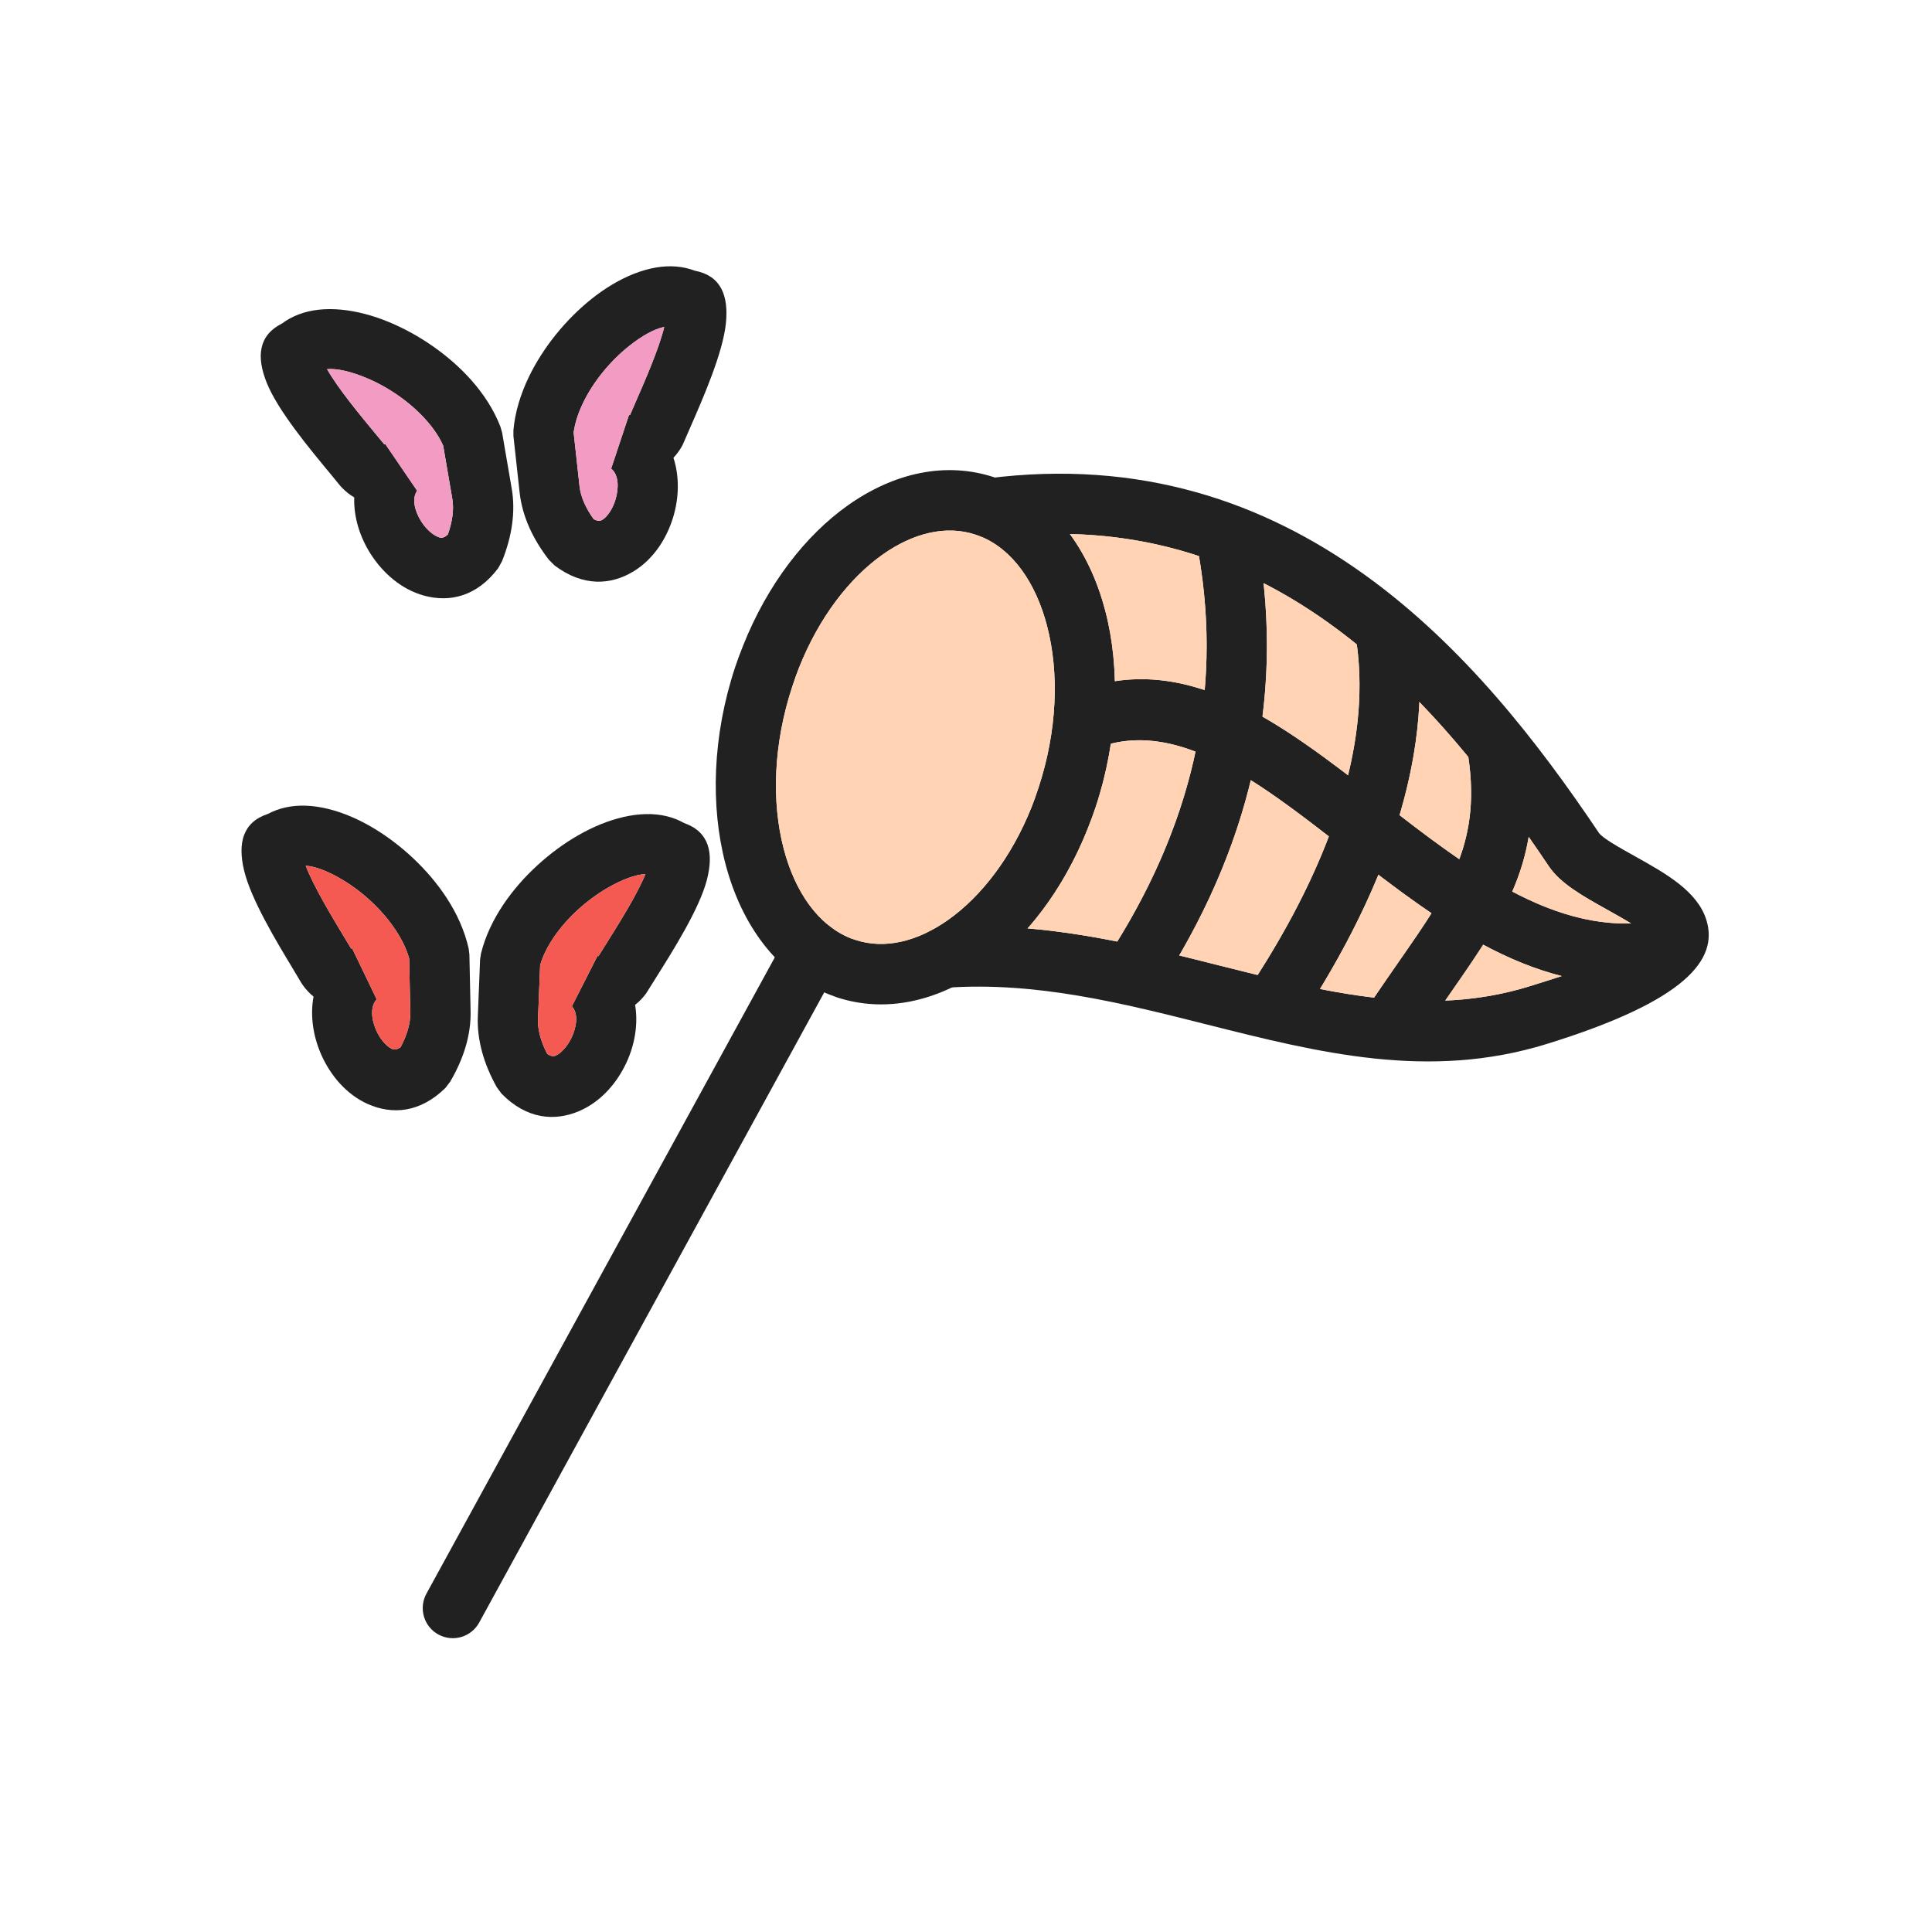 <?xml version="1.0" encoding="UTF-8"?>
<!DOCTYPE svg PUBLIC "-//W3C//DTD SVG 1.1//EN" "http://www.w3.org/Graphics/SVG/1.1/DTD/svg11.dtd">
<!-- Creator: CorelDRAW -->
<svg xmlns="http://www.w3.org/2000/svg" xml:space="preserve" width="2048px" height="2048px" style="shape-rendering:geometricPrecision; text-rendering:geometricPrecision; image-rendering:optimizeQuality; fill-rule:evenodd; clip-rule:evenodd"
viewBox="0 0 2048 2048"
 xmlns:xlink="http://www.w3.org/1999/xlink">
 <defs>
  <style type="text/css">
   <![CDATA[
    .fil4 {fill:none}
    .fil1 {fill:#F39CC3}
    .fil2 {fill:#F45A52}
    .fil3 {fill:#FFD3B3}
    .fil0 {fill:#212121;fill-rule:nonzero}
   ]]>
  </style>
 </defs>
 <g id="Layer_x0020_1">
  <path class="fil0" d="M889.403 1023.3c8.422,-15.464 2.714,-34.828 -12.75,-43.251 -15.464,-8.422 -34.828,-2.714 -43.251,12.75l-381.402 696.616c-8.422,15.464 -2.714,34.828 12.75,43.251 15.464,8.422 34.828,2.714 43.251,-12.75l381.402 -696.616z"/>
  <path class="fil0" d="M1062.33 509.143c54.399,21.705 92.17,72.879 109.26,138.07 16.048,61.215 13.921,135.532 -10.184,208.434 -2.262,6.841 -5.143,14.635 -8.604,23.31 -25.857,64.806 -65.902,116.534 -111.124,148.507 -48.611,34.37 -103.468,46.643 -154.896,29.639 -1.748,-0.578 -4.58,-1.648 -8.483,-3.204 -54.397,-21.705 -92.17,-72.881 -109.259,-138.07 -16.048,-61.215 -13.921,-135.532 10.184,-208.434 2.262,-6.842 5.14,-14.63 8.604,-23.313 25.858,-64.805 65.902,-116.532 111.123,-148.505 48.611,-34.37 103.467,-46.644 154.896,-29.639 1.741,0.575 4.579,1.648 8.483,3.204zm47.51 154.069c-12.027,-45.876 -36.647,-81.108 -71.009,-94.818 -0.56,-0.223 -2.215,-0.79 -4.984,-1.704 -31.067,-10.272 -65.926,-1.643 -98.144,21.137 -35.607,25.174 -67.514,66.85 -88.623,119.754 -2.135,5.353 -4.505,11.952 -7.104,19.814 -20.223,61.165 -22.252,122.584 -9.184,172.434 12.026,45.876 36.648,81.109 71.008,94.818 0.56,0.223 2.223,0.793 4.984,1.704 31.068,10.272 65.926,1.643 98.144,-21.137 35.605,-25.175 67.515,-66.852 88.624,-119.757 2.138,-5.357 4.506,-11.95 7.104,-19.812 20.223,-61.165 22.252,-122.583 9.184,-172.434z"/>
  <path class="fil0" d="M1046.58 507.143c-17.465,2.209 -29.834,18.161 -27.625,35.626 2.209,17.465 18.161,29.834 35.626,27.625 144.519,-18.533 260.362,22.802 354.747,90.612 96.476,69.313 171.716,166.752 232.451,257.204 12.367,18.418 36.132,31.694 60.742,45.442 21.256,11.875 43.442,24.269 45.319,30.339 2.024,6.547 -26.314,20.519 -126.947,51.647 -107.901,33.376 -215.511,6.243 -326.769,-21.808 -93.853,-23.663 -190.147,-47.943 -295.546,-40.526 -17.604,1.173 -30.924,16.396 -29.751,34 1.173,17.604 16.396,30.924 34,29.751 95.386,-6.712 186.748,16.324 275.796,38.776 119.943,30.242 235.954,59.492 361.021,20.806 147.751,-45.703 182.131,-89.577 169.195,-131.398 -9.445,-30.537 -43.084,-49.331 -75.319,-67.338 -17.768,-9.926 -34.928,-19.513 -38.74,-25.191 -64.058,-95.402 -143.912,-198.529 -248.202,-273.456 -106.383,-76.43 -236.992,-123.014 -399.997,-102.111z"/>
  <path class="fil0" d="M1333.61 576.635c14.43,83.315 12.091,164.548 -6.132,243.802 -18.143,78.909 -51.945,155.484 -100.527,229.847l-53.499 -35.001c44.526,-68.153 75.389,-137.825 91.775,-209.098 16.309,-70.929 18.369,-143.829 5.383,-218.801l63 -10.75z"/>
  <path class="fil0" d="M1499.55 660.982c11.398,65.812 4.279,133.284 -14.851,199.321 -22.124,76.374 -60.236,150.507 -104.037,217.551l-53.499 -35.001c40.861,-62.544 76.207,-130.984 96.287,-200.3 16.54,-57.093 22.769,-114.991 13.101,-170.821l63 -10.75z"/>
  <path class="fil0" d="M1618.21 783.631c21.236,122.61 -19.615,181.315 -81.944,270.878 -12.067,17.342 -25.011,35.941 -38.228,56.171l-53.499 -35.001c13.902,-21.279 27.008,-40.111 39.227,-57.671 53.293,-76.577 88.219,-126.769 71.444,-223.627l63 -10.75z"/>
  <path class="fil0" d="M1136.33 734.75c118.905,-48.418 220.409,30.624 327.214,113.795 95.004,73.981 194.805,151.697 304.186,125.045l15 62.001c-139.208,33.92 -251.523,-53.539 -358.436,-136.794 -91.779,-71.47 -179.002,-139.39 -263.964,-104.795l-24 -59.251z"/>
  <g id="_330006480">
   <path id="_330006456" class="fil0" d="M581.879 593.422c-8.883,-11.472 -15.733,-22.902 -20.754,-34.179 -5.626,-12.634 -8.961,-25.025 -10.281,-37.049l-6.592 -60.014 0 -6.25c1.715,-19 7.563,-38.087 16.296,-56.243 15.359,-31.938 39.972,-61.645 66.424,-82.753 29.018,-23.154 61.833,-36.934 90.389,-34.356 6.641,0.599 13.068,2.041 19.207,4.391 27.442,5.159 36.039,26.199 32.884,56.062 -3.312,31.342 -23.94,78.49 -38.062,110.773 -3.133,7.163 -6.007,13.729 -6.775,15.543l-1.25 2.75c-2.712,5.047 -5.889,9.406 -9.483,13.155 6.515,19.968 5.883,42.26 -0.155,62.512 -3.462,11.614 -8.713,22.687 -15.383,32.281 -7.161,10.302 -16.156,19.145 -26.621,25.543 -24.374,14.903 -53.865,16.42 -83.844,-6.167l-6 -6zm37.495 -60.18c2.434,5.47 5.735,11.181 9.982,17.12 3.839,2.091 6.906,2.076 9.117,0.725 2.511,-1.535 5.026,-4.168 7.371,-7.543 2.837,-4.081 5.104,-8.897 6.633,-14.03 3.795,-12.731 3.278,-26.434 -4.63,-32.754l18.875 -56.751c0.411,-0.014 0.784,-0.031 1.114,-0.05 2.026,-4.737 3.481,-8.062 5.053,-11.655 10.772,-24.625 25.813,-59.007 31.239,-81.731 -10.563,2.068 -23.849,9.544 -37.406,20.361 -19.569,15.614 -37.619,37.264 -48.674,60.253 -5.074,10.548 -8.593,21.203 -9.95,31.394l6.246 56.862c0.615,5.601 2.245,11.545 5.03,17.799z"/>
   <path id="_330005880" class="fil0" d="M474.752 566.511c2.374,-6.738 3.943,-13.096 4.781,-19.073 0.961,-6.852 0.886,-13.09 -0.08,-18.722l-9.661 -56.271c-4.071,-9.28 -10.396,-18.514 -18.226,-27.304 -17.072,-19.163 -40.387,-35.03 -63.411,-44.602 -15.948,-6.631 -30.735,-10.141 -41.458,-9.232 11.522,20.387 35.406,49.22 52.521,69.879 3.058,3.692 5.96,7.195 8.102,9.79l1.11 -0.269 33.75 49.5c-5.891,8.304 -2.639,21.619 4.504,32.783 2.855,4.461 6.35,8.445 10.218,11.596 3.145,2.563 6.321,4.398 9.275,5.213 2.484,0.685 5.437,-0.171 8.575,-3.289zm68.031 -10.323c-1.701,12.116 -5.154,25.003 -10.59,38.636l-4.126 7.5c-22.552,29.934 -51.324,36.587 -78.892,28.976 -11.707,-3.23 -22.76,-9.255 -32.524,-17.213 -9.044,-7.37 -17.153,-16.586 -23.718,-26.846 -11.382,-17.792 -18.151,-39.019 -17.433,-59.975 -4.492,-2.619 -8.752,-5.942 -12.758,-10.051l-2 -2.125c-4.971,-6.145 -7.733,-9.478 -10.775,-13.152 -22.485,-27.141 -55.321,-66.78 -67.113,-95.912 -11.297,-27.904 -8.88,-50.542 16.005,-63.063 5.237,-3.926 11.074,-7.097 17.418,-9.554 26.715,-10.344 62.065,-6.137 96.377,8.13 31.338,13.029 63.19,34.758 86.66,61.102 13.341,14.975 24.218,31.743 31.171,49.696l1.75 6.125 10.216 59.504c2.033,11.844 2.243,24.598 0.331,38.222z"/>
  </g>
  <g id="_330005760">
   <path id="_330006432" class="fil0" d="M526.623 1152.52c-7.081,-12.664 -12.157,-24.985 -15.447,-36.882 -3.687,-13.33 -5.145,-26.079 -4.664,-38.165l2.395 -60.328 0.928 -6.181c4.519,-18.535 13.136,-36.541 24.469,-53.198 19.933,-29.303 48.685,-55.024 77.98,-71.968 32.136,-18.587 66.633,-27.34 94.488,-20.549 6.48,1.578 12.62,3.959 18.343,7.195 26.37,9.178 31.747,31.261 24.191,60.325 -7.93,30.502 -35.333,74.063 -54.093,103.891 -4.163,6.619 -7.981,12.685 -9.009,14.365l-1.644 2.533c-3.431,4.589 -7.22,8.427 -11.332,11.601 3.477,20.714 -0.459,42.665 -9.438,61.795 -5.148,10.971 -11.986,21.141 -20.007,29.637 -8.613,9.124 -18.821,16.533 -30.12,21.306 -26.317,11.117 -55.707,8.236 -81.998,-18.553l-5.042 -6.824zm46.018 -53.942c1.596,5.77 4.011,11.909 7.329,18.412 3.485,2.637 6.521,3.079 8.908,2.072 2.711,-1.146 5.589,-3.376 8.409,-6.364 3.412,-3.614 6.369,-8.041 8.643,-12.889 5.644,-12.026 7.168,-25.655 0.287,-33.079l27.096 -53.317c0.409,0.047 0.78,0.086 1.109,0.116 2.706,-4.383 4.639,-7.455 6.728,-10.775 14.31,-22.752 34.291,-54.517 43.032,-76.183 -10.753,0.476 -25.002,5.896 -40.015,14.578 -21.671,12.535 -42.737,31.263 -57.084,52.355 -6.585,9.678 -11.647,19.691 -14.503,29.568l-2.27 57.158c-0.223,5.63 0.506,11.751 2.33,18.35z"/>
   <path id="_330006120" class="fil0" d="M424.682 1109.99c3.348,-6.311 5.844,-12.365 7.56,-18.15 1.969,-6.633 2.82,-12.814 2.702,-18.527l-1.196 -57.081c-2.647,-9.782 -7.531,-19.853 -13.968,-29.708 -14.035,-21.487 -34.735,-40.641 -56.082,-53.526 -14.786,-8.926 -28.887,-14.594 -39.627,-15.287 8.366,21.873 27.703,53.934 41.559,76.905 2.476,4.106 4.825,8.001 6.559,10.885l1.137 -0.102 26.023 53.965c-7.059,7.337 -5.82,20.987 -0.416,33.087 2.16,4.835 5.024,9.294 8.381,12.985 2.731,3.002 5.598,5.289 8.399,6.534 2.354,1.046 5.401,0.638 8.968,-1.98zm68.81 -0.103c-3.482,11.728 -8.811,23.96 -16.211,36.634l-5.194 6.804c-26.748,26.252 -56.189,28.558 -82.32,16.936 -11.098,-4.933 -21.132,-12.533 -29.607,-21.854 -7.848,-8.632 -14.499,-18.95 -19.467,-30.071 -8.613,-19.286 -12.154,-41.282 -8.33,-61.899 -4.054,-3.257 -7.773,-7.176 -11.124,-11.835l-1.662 -2.399c-4.004,-6.815 -6.24,-10.521 -8.702,-14.605 -18.204,-30.18 -44.787,-74.257 -52.122,-104.817 -7.028,-29.273 -1.273,-51.3 25.195,-59.986 5.761,-3.104 12.005,-5.373 18.644,-6.861 27.956,-6.261 62.287,3.151 94.1,22.356 29.055,17.538 57.326,43.758 76.623,73.296 10.968,16.791 19.234,34.989 23.442,53.776l0.821 6.317 1.265 60.361c0.25,12.015 -1.436,24.658 -5.35,37.847z"/>
  </g>
  <path class="fil1" d="M399.218 461.188l8.102 9.79 1.11 -0.269 33.75 49.5c-5.891,8.304 -2.639,21.619 4.504,32.783 2.855,4.461 6.35,8.445 10.218,11.596 3.145,2.563 6.321,4.398 9.275,5.213 2.484,0.685 5.437,-0.171 8.575,-3.289 2.374,-6.738 3.943,-13.096 4.781,-19.073 0.961,-6.852 0.886,-13.09 -0.08,-18.722l-9.661 -56.271c-4.071,-9.28 -10.396,-18.514 -18.226,-27.304 -17.072,-19.163 -40.387,-35.03 -63.411,-44.602 -15.948,-6.631 -30.735,-10.141 -41.458,-9.232 11.522,20.387 35.406,49.22 52.521,69.879z"/>
  <path class="fil1" d="M618.048 427.187c-5.074,10.548 -8.593,21.203 -9.95,31.394l6.246 56.862c0.615,5.601 2.245,11.545 5.03,17.799 2.434,5.47 5.735,11.181 9.982,17.12 3.839,2.091 6.906,2.076 9.117,0.725 2.511,-1.535 5.026,-4.168 7.371,-7.543 2.837,-4.081 5.104,-8.897 6.633,-14.03 3.795,-12.731 3.278,-26.434 -4.63,-32.754l18.875 -56.751 1.114 -0.05c2.026,-4.737 3.481,-8.062 5.053,-11.655 10.772,-24.625 25.813,-59.007 31.239,-81.731 -10.563,2.068 -23.849,9.544 -37.406,20.361 -19.569,15.614 -37.619,37.264 -48.674,60.253z"/>
  <path class="fil2" d="M644.168 941.146c-21.671,12.535 -42.737,31.263 -57.084,52.355 -6.585,9.678 -11.647,19.691 -14.503,29.568l-2.27 57.158c-0.223,5.63 0.506,11.751 2.33,18.35 1.596,5.77 4.011,11.909 7.329,18.412 3.485,2.637 6.521,3.079 8.908,2.072 2.711,-1.146 5.589,-3.376 8.409,-6.364 3.412,-3.614 6.369,-8.041 8.643,-12.889 5.644,-12.026 7.168,-25.655 0.287,-33.079l27.096 -53.317 1.109 0.116c2.706,-4.383 4.639,-7.455 6.728,-10.775 14.31,-22.752 34.291,-54.517 43.032,-76.183 -10.753,0.476 -25.002,5.896 -40.015,14.578z"/>
  <path class="fil2" d="M434.945 1073.32l-1.196 -57.081c-2.647,-9.782 -7.531,-19.853 -13.968,-29.708 -14.035,-21.487 -34.735,-40.641 -56.082,-53.526 -14.786,-8.926 -28.887,-14.594 -39.627,-15.287 8.366,21.873 27.703,53.934 41.559,76.905l6.559 10.885 1.137 -0.102 26.023 53.965c-7.059,7.337 -5.82,20.987 -0.416,33.087 2.16,4.835 5.024,9.294 8.381,12.985 2.731,3.002 5.598,5.289 8.399,6.534 2.354,1.046 5.401,0.638 8.968,-1.98 3.348,-6.311 5.844,-12.365 7.56,-18.15 1.969,-6.633 2.82,-12.814 2.702,-18.527z"/>
  <path class="fil3" d="M839.976 727.395c-20.223,61.165 -22.252,122.584 -9.184,172.434 9.276,35.388 26.048,64.442 49.003,82.171 0.582,0.41 1.147,0.836 1.694,1.279 6.325,4.669 13.103,8.492 20.311,11.368 0.56,0.223 2.223,0.793 4.984,1.704 31.068,10.272 65.926,1.643 98.144,-21.137 35.605,-25.175 67.515,-66.852 88.624,-119.757 2.138,-5.357 4.506,-11.95 7.104,-19.812 20.223,-61.165 22.252,-122.583 9.184,-172.434 -11.948,-45.573 -36.322,-80.641 -70.329,-94.544 -0.377,-0.139 -0.749,-0.286 -1.119,-0.438 -0.791,-0.287 -2.303,-0.8 -4.546,-1.54 -31.067,-10.272 -65.926,-1.643 -98.144,21.137 -35.607,25.174 -67.514,66.85 -88.623,119.754 -2.135,5.353 -4.505,11.952 -7.104,19.814z"/>
  <path class="fil3" d="M1171.59 647.213c6.113,23.319 9.588,48.537 10.216,74.856 32.742,-4.965 64.308,-0.861 95.224,9.451 4.058,-46.505 2.107,-93.84 -6.063,-142.031 -42.164,-13.917 -87.654,-22.268 -136.831,-23.399 16.784,22.861 29.408,50.44 37.453,81.123z"/>
  <path class="fil3" d="M1339.44 618.172c5.128,47.842 4.684,94.991 -1.16,141.469 30.359,17.37 60.419,39.056 90.712,62.171 11.327,-46.431 15.425,-93.164 9.315,-138.665 -9.441,-7.65 -19.097,-15.043 -28.977,-22.141 -22.09,-15.87 -45.357,-30.292 -69.891,-42.834z"/>
  <path class="fil3" d="M1504.61 744.162c-1.715,38.792 -8.78,77.71 -19.913,116.14 -0.367,1.27 -0.739,2.538 -1.116,3.806 20.846,16.115 41.937,32.047 63.32,46.68 11.688,-31.443 15.948,-65.231 9.595,-108.346 -16.421,-19.938 -33.692,-39.491 -51.886,-58.279z"/>
  <path class="fil3" d="M1702.52 963.652c-24.61,-13.748 -48.374,-27.024 -60.742,-45.442 -6.909,-10.29 -14.007,-20.671 -21.301,-31.09 -3.448,20.65 -9.413,39.608 -17.421,57.984 40.717,21.449 82.593,35.085 125.943,33.751 -7.843,-4.792 -17.249,-10.046 -26.479,-15.203z"/>
  <path class="fil3" d="M1655.5 1034.69c-28.74,-7.274 -56.408,-18.885 -83.275,-33.268 -10.796,16.922 -22.909,34.326 -35.963,53.085 -1.419,2.04 -2.85,4.096 -4.292,6.17 29.673,-1.272 59.285,-5.875 88.921,-15.041 12.652,-3.913 24.161,-7.556 34.61,-10.945z"/>
  <path class="fil3" d="M1483.76 1018.01c12.364,-17.765 23.738,-34.11 33.709,-49.947 -19.069,-12.878 -37.801,-26.675 -56.306,-40.768 -17.181,41.802 -38.425,82.451 -61.919,121.095 19.18,3.762 38.285,6.913 57.34,9.131 9.48,-14.081 18.549,-27.113 27.176,-39.511z"/>
  <path class="fil3" d="M1333.16 1033.57c29.738,-46.577 56.21,-96.23 75.497,-146.942 -27.971,-21.68 -55.525,-42.497 -82.73,-59.604 -15.309,63.429 -40.755,125.347 -75.876,185.818 14.767,3.595 29.451,7.297 44.075,10.984 13.059,3.293 26.069,6.573 39.034,9.744z"/>
  <path class="fil3" d="M1184.37 998.091c38.684,-62.667 65.842,-126.614 80.854,-191.906 0.72,-3.135 1.414,-6.273 2.079,-9.416 -30.281,-11.588 -60.176,-15.765 -89.778,-8.392 -3.366,22.274 -8.702,44.838 -16.119,67.269 -2.262,6.841 -5.143,14.635 -8.604,23.31 -16.283,40.808 -38.191,76.432 -63.475,105.202 32.346,2.708 63.953,7.71 95.043,13.932z"/>
 </g>
 <rect class="fil4" width="2048" height="2048"/>
</svg>
